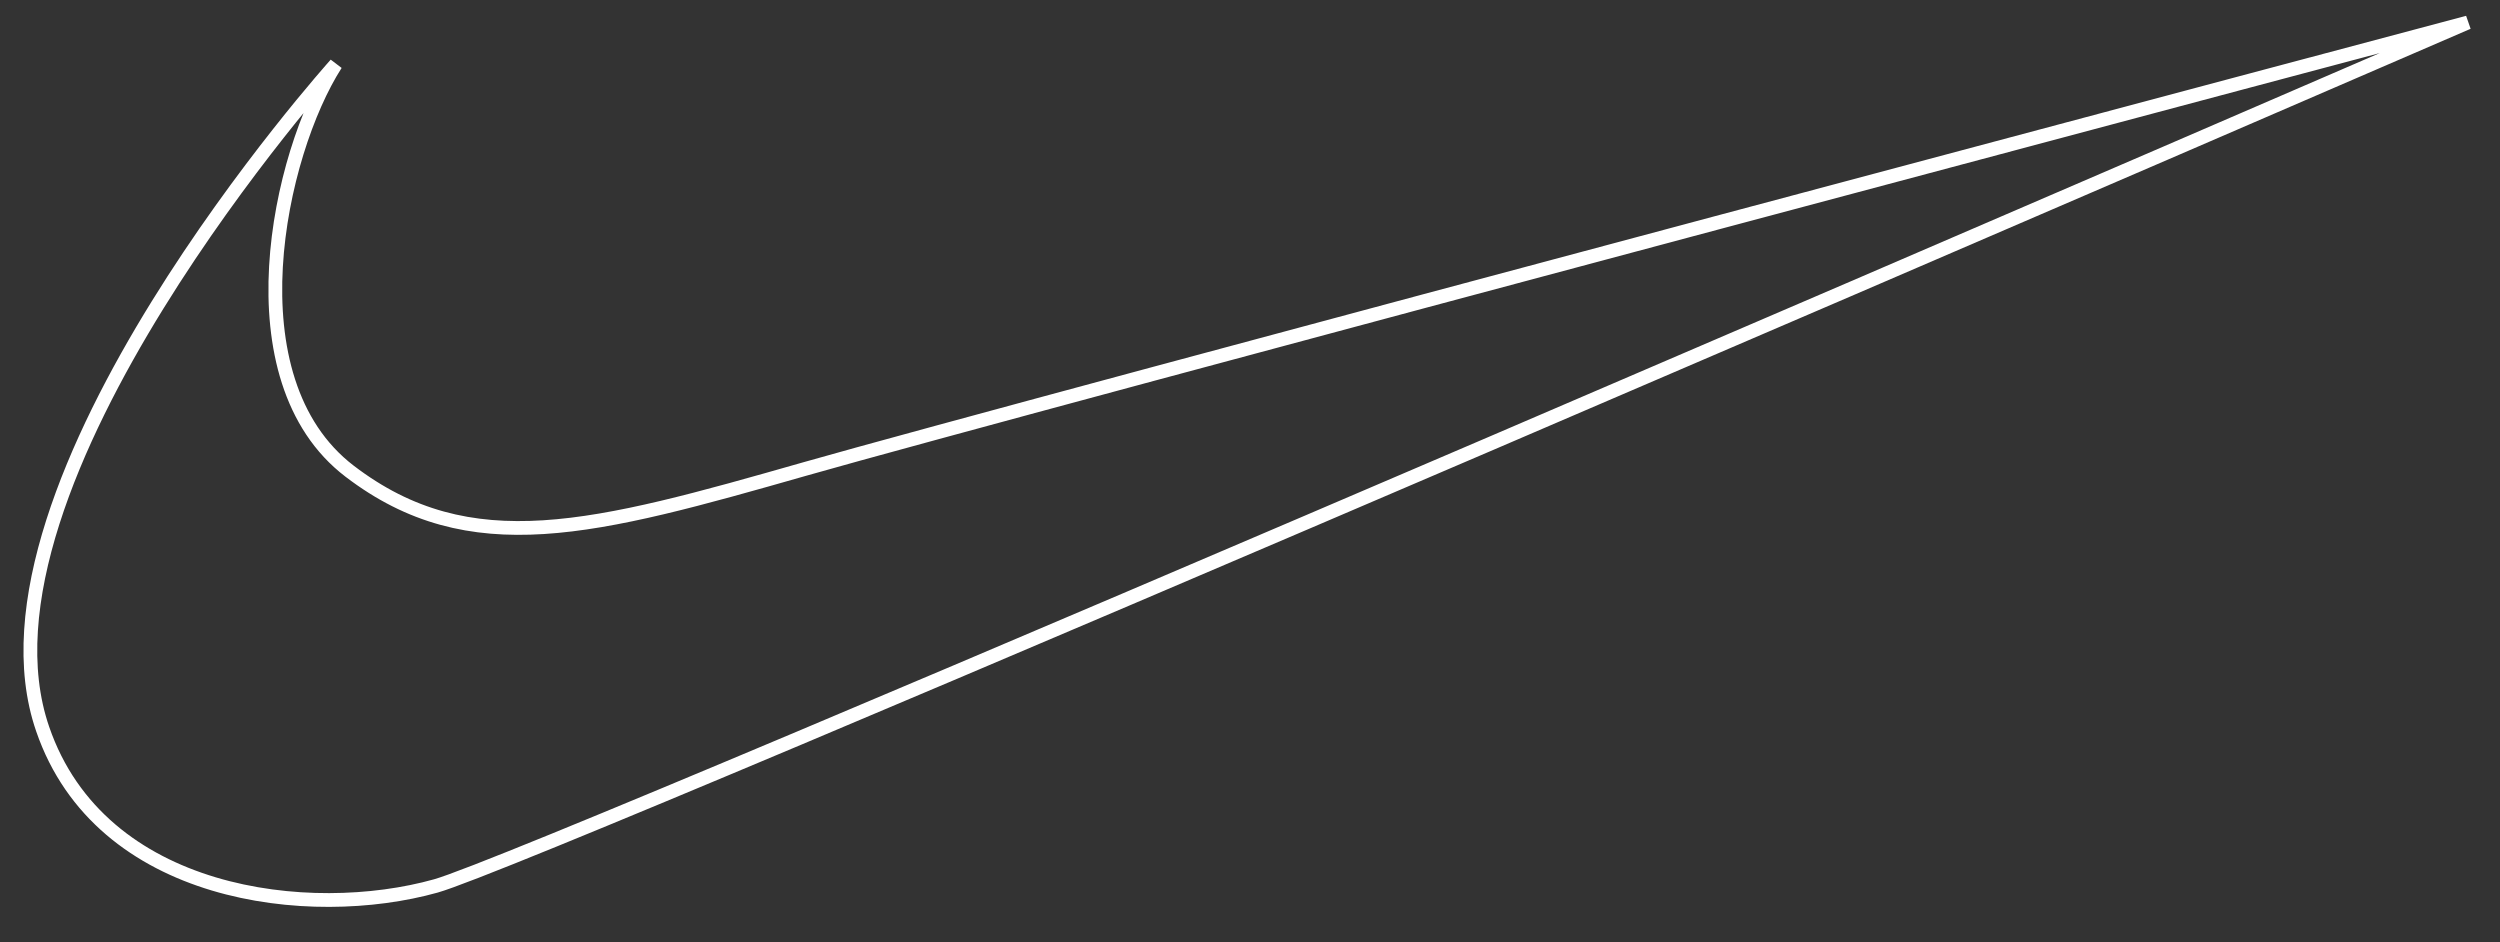 <?xml version="1.0" encoding="utf-8"?>
<!-- Generator: Adobe Illustrator 23.0.2, SVG Export Plug-In . SVG Version: 6.00 Build 0)  -->
<svg version="1.1" id="Layer_1" xmlns="http://www.w3.org/2000/svg" xmlns:xlink="http://www.w3.org/1999/xlink" x="0px" y="0px"
	 viewBox="0 0 544.9 205.4" style="enable-background:new 0 0 544.9 205.4;" xml:space="preserve">
<rect x="0" y="0" width="544.9" height="205.4" fill="#333333" stroke="none"/>
<style type="text/css">
	.st0{fill:none;stroke:#FFFFFF;stroke-width:3;stroke-miterlimit:10;}
    
</style>
<path class="st0" d="M73.2,14c0,0-82.3,91.6-63.9,144.9c12.6,36.7,58.2,41.9,85.7,34.2C118.5,186.5,537.9,4.9,537.9,4.9
	s-316.5,84.2-362.4,97.3s-73,20.6-99.3,0.5S60.7,33.5,73.2,14z"/>
</svg>
